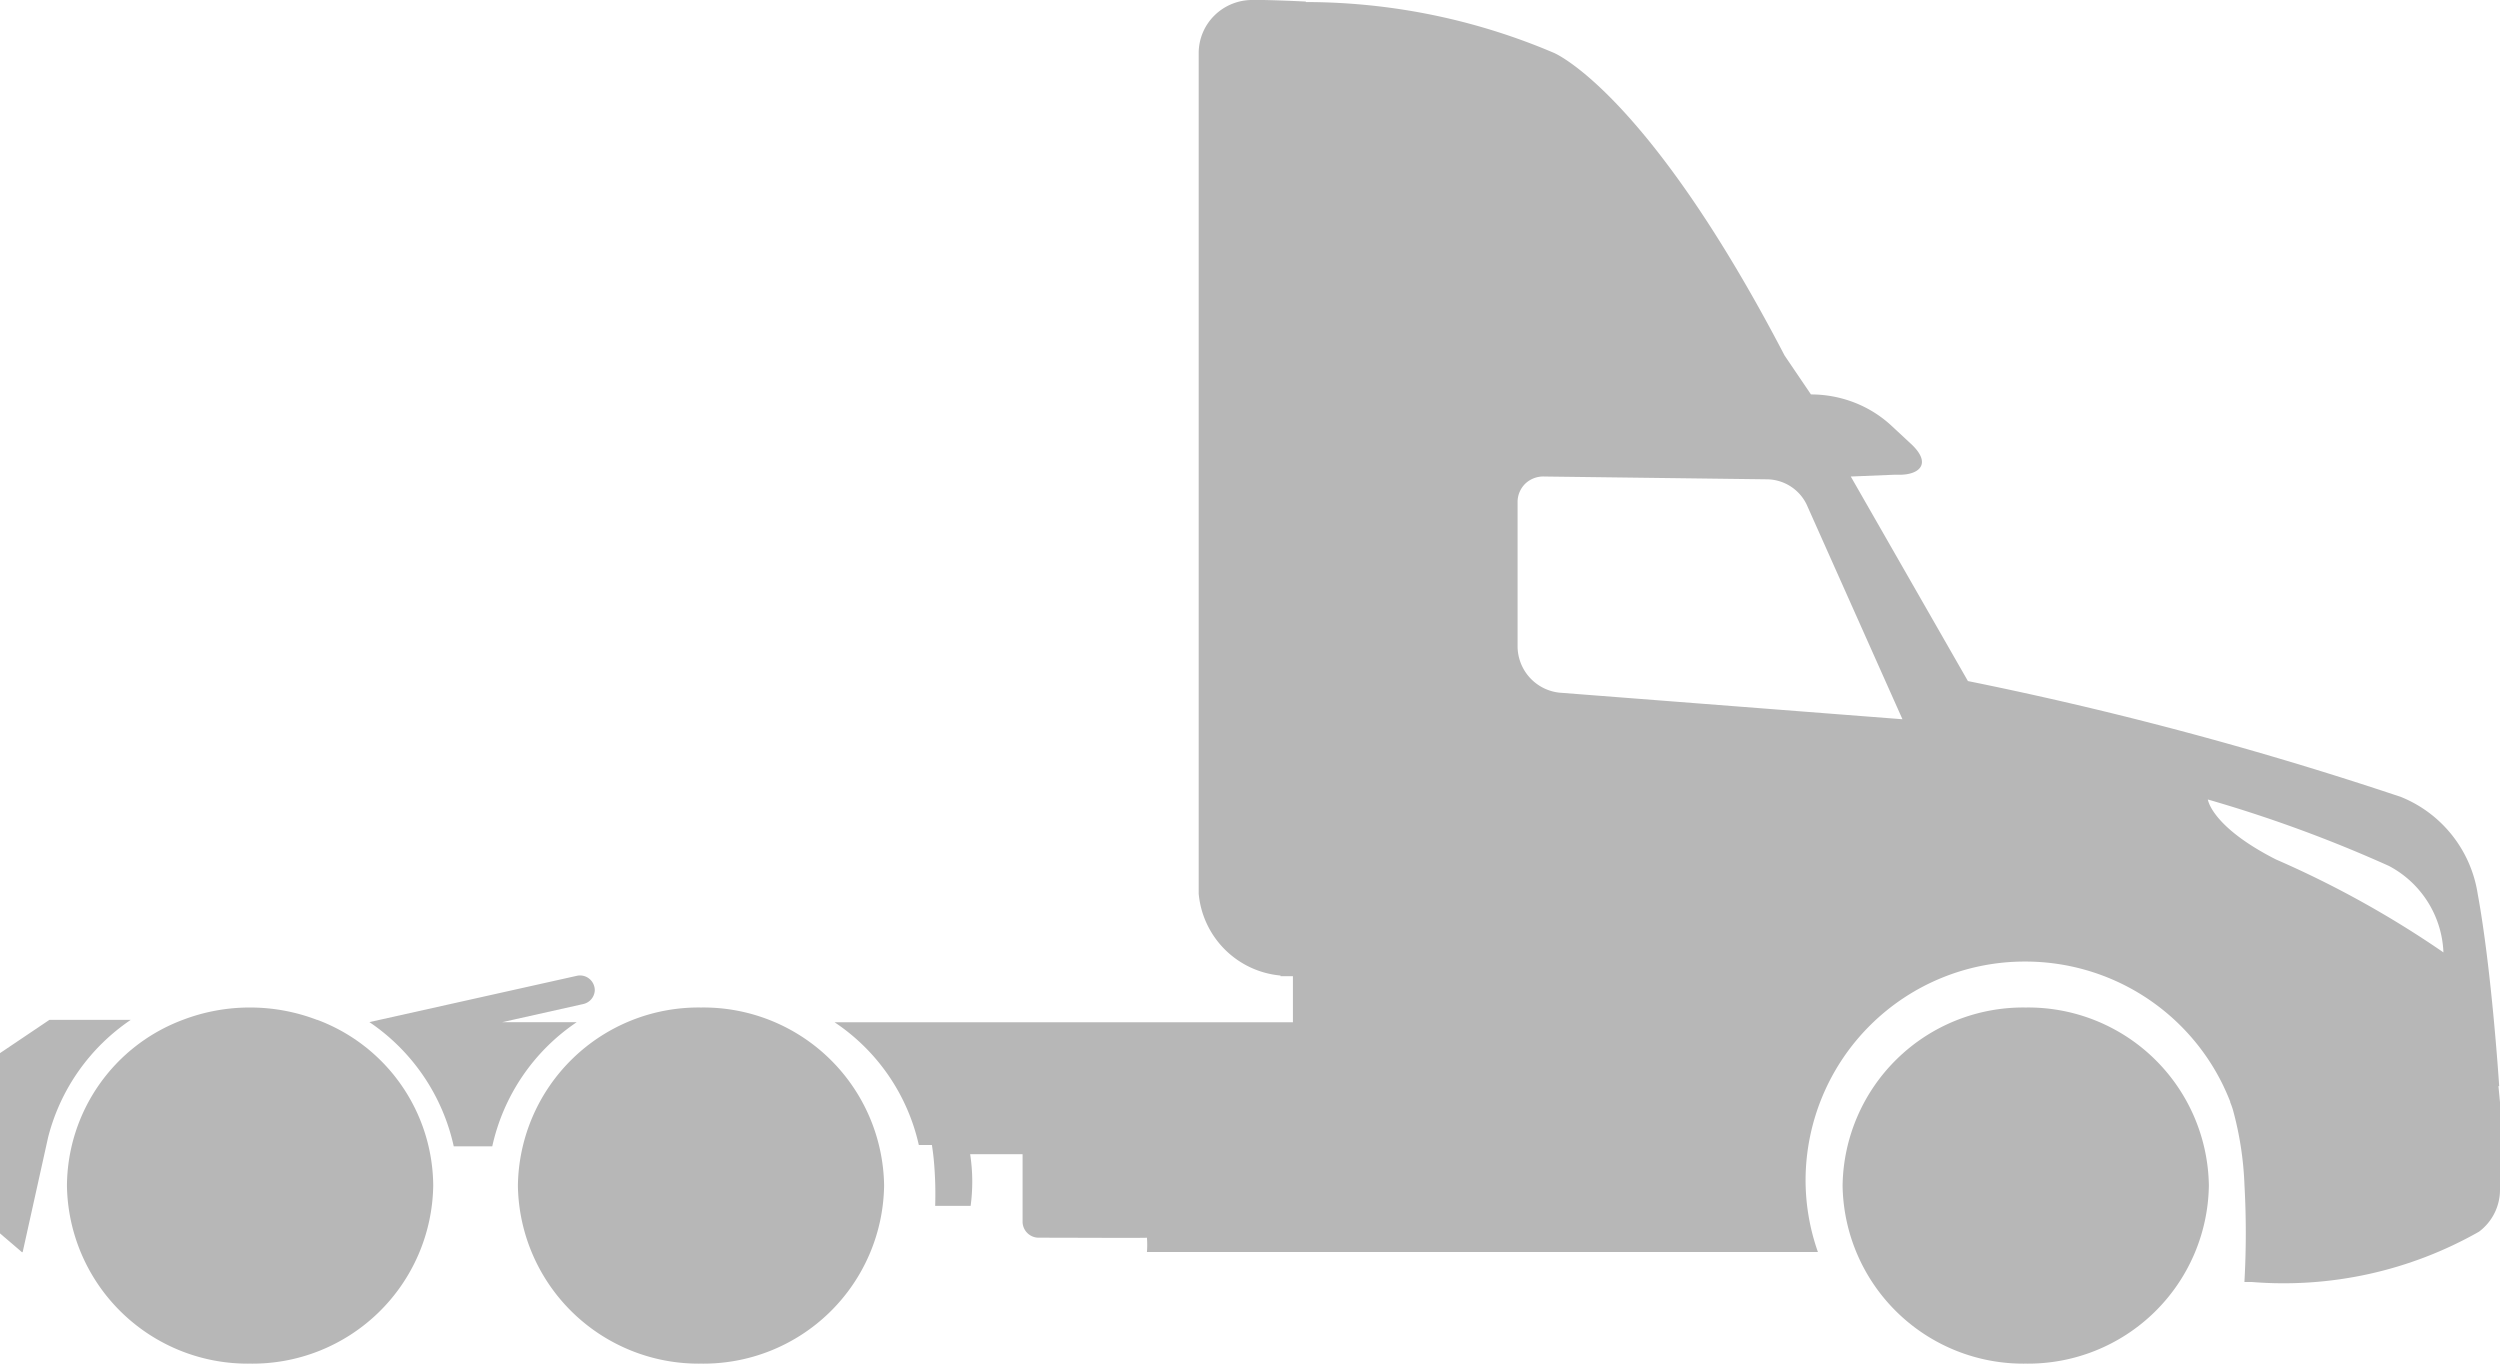 <svg xmlns="http://www.w3.org/2000/svg" width="36.667" height="20" viewBox="0 0 36.667 20"><g transform="translate(0 0.001)"><g transform="translate(0 -0.001)"><path d="M-2230.115-614.953a2.962,2.962,0,0,1,1.212-1.721h-1.193l-.725.488v2.644l.326.279v-.009l.006.006Z" transform="translate(2230.821 631.632)" fill="#b7b7b7"/><path d="M-2218.9-617.111h-1.093l1.189-.266a.216.216,0,0,0,.168-.192.189.189,0,0,0-.006-.062.216.216,0,0,0-.261-.159l-2.845.635-.193.043a2.967,2.967,0,0,1,1.237,1.822h.565A2.962,2.962,0,0,1-2218.9-617.111Z" transform="translate(2227.359 632.103)" fill="#b7b7b7"/><path d="M-2204.3-641.462c-.224-.011-.432-.019-.623-.023h-.152a.788.788,0,0,0-.563.223.775.775,0,0,0-.235.555v12.33a1.326,1.326,0,0,0,1.2,1.2v.01h.182v.675h-6.723a2.933,2.933,0,0,1,1.236,1.8h.192c.012.078.022.155.029.233a5.461,5.461,0,0,1,.019.66h.52a2.652,2.652,0,0,0-.007-.758h.769v.993a.236.236,0,0,0,.24.232c.494,0,1.577.006,1.584,0a1.37,1.37,0,0,1,0,.21h9.841a3.172,3.172,0,0,1-.181-1.06,3.213,3.213,0,0,1,3.221-3.2,3.223,3.223,0,0,1,2.907,1.824l.035.076c.009.019.017.039.026.059s.026.063.039.095h0v.009a1.146,1.146,0,0,1,.04.112h0a4.819,4.819,0,0,1,.169,1.1,12.75,12.75,0,0,1,0,1.413v.012h.11a5.8,5.8,0,0,0,3.33-.738.768.768,0,0,0,.308-.613v-1.285l-.023-.237h.011s-.109-1.7-.315-2.819a1.835,1.835,0,0,0-1.125-1.422,53.146,53.146,0,0,0-6.352-1.7h0l-1.718-3,.635-.026h.083c.282,0,.469-.157.183-.436l-.3-.279a1.706,1.706,0,0,0-.546-.343,1.76,1.76,0,0,0-.639-.12l-.387-.571c-2.02-3.88-3.384-4.439-3.384-4.439a9.306,9.306,0,0,0-3.64-.745m3.72,10.129a.687.687,0,0,1-.612-.673v-2.129a.377.377,0,0,1,.118-.268.384.384,0,0,1,.276-.1l3.261.041a.654.654,0,0,1,.583.366l1.407,3.153Zm12.968,3.81a14.61,14.61,0,0,0-2.456-1.363c-.95-.483-1-.88-1-.88a19.882,19.882,0,0,1,2.655.974,1.5,1.5,0,0,1,.8,1.263Z" transform="translate(2223.454 641.485)" fill="#b7b7b7"/><path d="M-2184.3-616.97a2.649,2.649,0,0,0-2.686,2.611,2.65,2.65,0,0,0,2.686,2.612,2.651,2.651,0,0,0,2.686-2.612A2.65,2.65,0,0,0-2184.3-616.97Z" transform="translate(2214.011 631.747)" fill="#b7b7b7"/><path d="M-2215.8-616.97a2.649,2.649,0,0,0-2.686,2.611,2.65,2.65,0,0,0,2.686,2.612,2.649,2.649,0,0,0,2.685-2.612A2.649,2.649,0,0,0-2215.8-616.97Z" transform="translate(2226.082 631.747)" fill="#b7b7b7"/><path d="M-2225.547-616.789a2.747,2.747,0,0,0-.983-.181,2.744,2.744,0,0,0-.984.181,2.614,2.614,0,0,0-1.7,2.43,2.65,2.65,0,0,0,2.686,2.612,2.65,2.65,0,0,0,2.686-2.612,2.614,2.614,0,0,0-1.7-2.43Z" transform="translate(2230.196 631.747)" fill="#b7b7b7"/></g></g></svg>